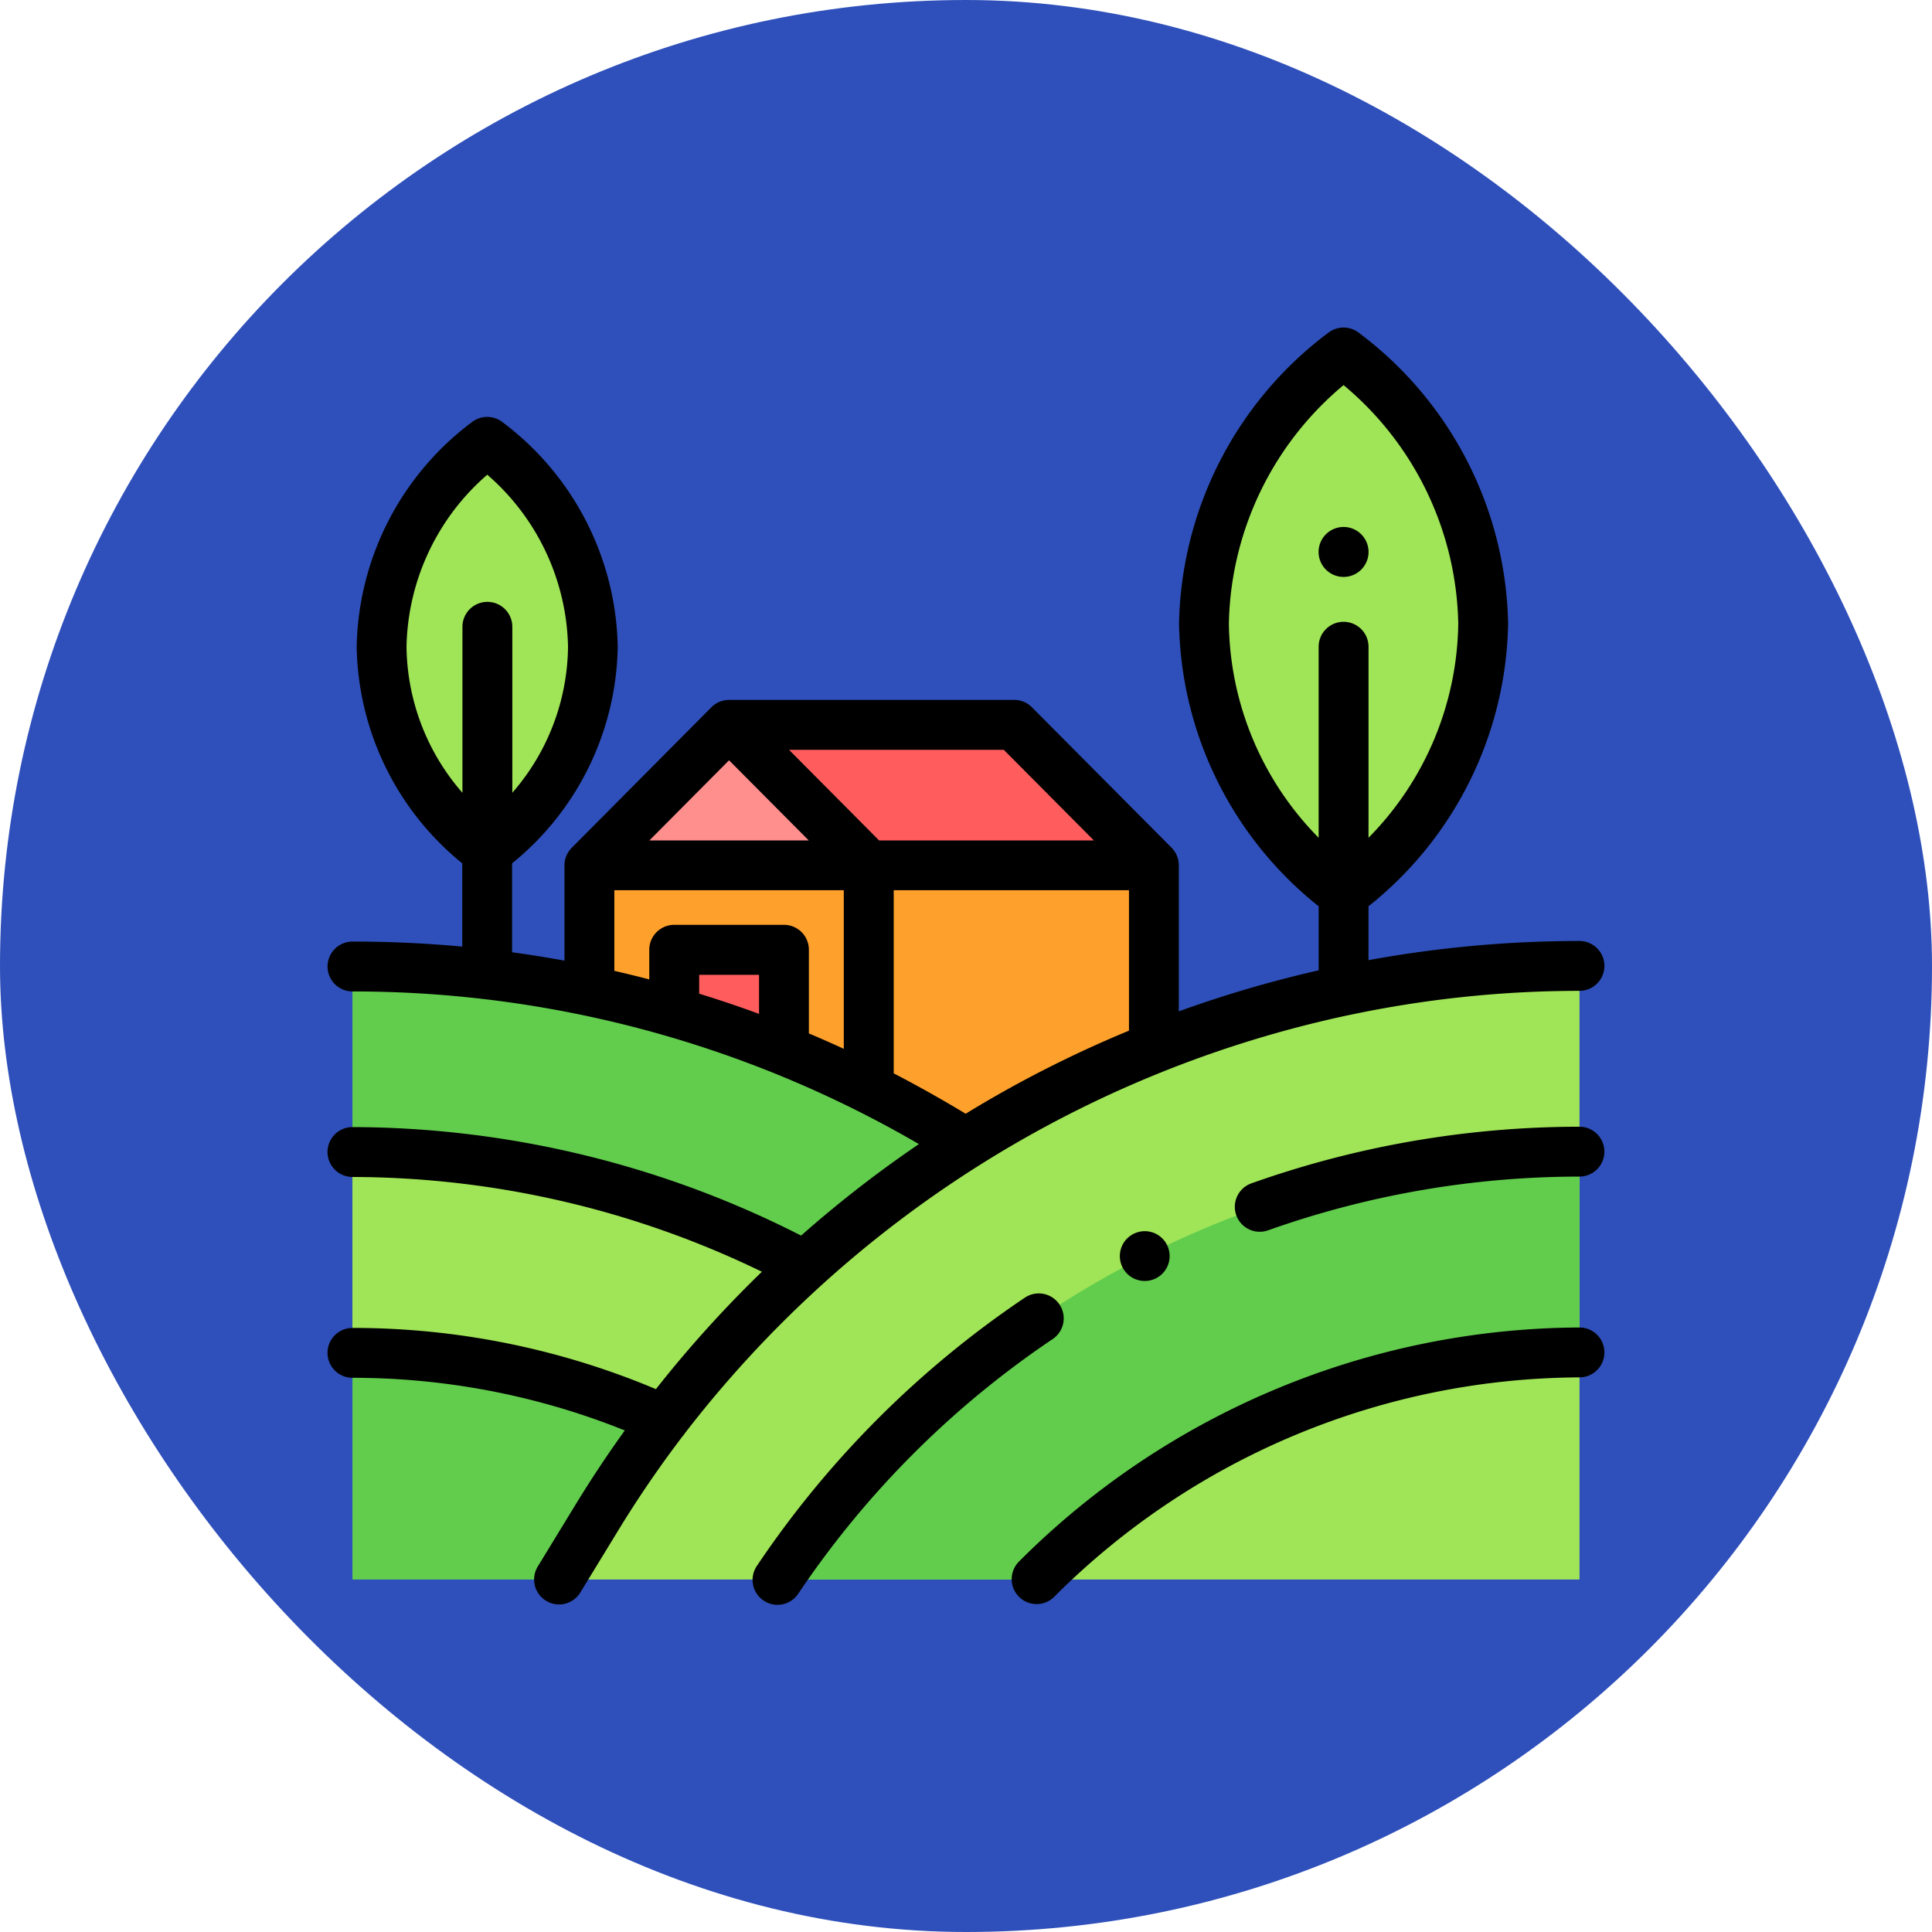 <svg xmlns="http://www.w3.org/2000/svg" width="76.563" height="76.563" viewBox="0 0 76.563 76.563">
  <g id="Grupo_1099488" data-name="Grupo 1099488" transform="translate(-1020.967 -3093)">
    <g id="Grupo_1098742" data-name="Grupo 1098742" transform="translate(1020.967 3093)">
      <rect id="Rectángulo_400898" data-name="Rectángulo 400898" width="76.563" height="76.563" rx="38.281" transform="translate(0 0)" fill="#2f50ba"/>
      <rect id="Rectángulo_400907" data-name="Rectángulo 400907" width="76.563" height="76.563" rx="38.281" transform="translate(0 0)" fill="none"/>
    </g>
    <g id="field_1150353" transform="translate(1033.947 3105.479)">
      <path id="Trazado_1033429" data-name="Trazado 1033429" d="M105,216.164h22.369v10.928H105Zm0,0" transform="translate(-94.623 -194.349)" fill="#fea02c"/>
      <path id="Trazado_1033430" data-name="Trazado 1033430" d="M143.349,253.335V250H139v1.916Zm0,0" transform="translate(-125.262 -224.837)" fill="#ff5d5d"/>
      <path id="Trazado_1033431" data-name="Trazado 1033431" d="M19.692,278.458a45.573,45.573,0,0,1,14.257-14.6l.219-.307A45.594,45.594,0,0,0,10,256.625v24.3h8.186Zm0,0" transform="translate(-9.012 -230.811)" fill="#62cd4d"/>
      <path id="Trazado_1033432" data-name="Trazado 1033432" d="M92.832,280.774l1.506-2.467a45.611,45.611,0,0,1,38.933-21.85v24.317Zm0,0" transform="translate(-83.657 -230.659)" fill="#a0e557"/>
      <path id="Trazado_1033433" data-name="Trazado 1033433" d="M105,165.4l5.535-5.567,5.535,5.567Zm0,0" transform="translate(-94.623 -143.584)" fill="#fe8f8d"/>
      <path id="Trazado_1033434" data-name="Trazado 1033434" d="M177.835,165.4l-5.535-5.567H161l5.535,5.567Zm0,0" transform="translate(-145.088 -143.584)" fill="#ff5d5d"/>
      <g id="Grupo_1099634" data-name="Grupo 1099634" transform="translate(0.988 1.489)">
        <path id="Trazado_1033435" data-name="Trazado 1033435" d="M356.945,31.982c-7.378-5.932-7.378-15.55,0-21.482C364.323,16.432,364.323,26.05,356.945,31.982Zm0,0" transform="translate(-317.67 -10.5)" fill="#a0e557"/>
        <path id="Trazado_1033436" data-name="Trazado 1033436" d="M25.855,62.573c-5.578-4.485-5.578-11.756,0-16.241C31.433,50.817,31.433,58.088,25.855,62.573Zm0,0" transform="translate(-20.518 -42.791)" fill="#a0e557"/>
        <path id="Trazado_1033437" data-name="Trazado 1033437" d="M27.813,335.564A38.223,38.223,0,0,0,10,331.125v7.956a30.193,30.193,0,0,1,12.34,2.655" transform="translate(-10 -299.437)" fill="#a0e557"/>
      </g>
      <path id="Trazado_1033438" data-name="Trazado 1033438" d="M180.547,347.911a38.5,38.5,0,0,1,31.77-16.954v7.956a30.5,30.5,0,0,0-21.526,9Zm0,0" transform="translate(-162.703 -297.796)" fill="#62cd4d"/>
      <path id="Trazado_1033439" data-name="Trazado 1033439" d="M296.711,401.457a31.581,31.581,0,0,0-22.226,9.289.988.988,0,0,0,1.4,1.394,29.591,29.591,0,0,1,20.825-8.706.988.988,0,1,0,0-1.977Zm0,0" transform="translate(-247.098 -361.329)"/>
      <path id="Trazado_1033440" data-name="Trazado 1033440" d="M182.692,388.227a.988.988,0,0,0-1.372-.266,39.01,39.01,0,0,0-10.609,10.616.988.988,0,1,0,1.641,1.1A37.032,37.032,0,0,1,182.426,389.6.988.988,0,0,0,182.692,388.227Zm0,0" transform="translate(-153.688 -349.014)"/>
      <path id="Trazado_1033441" data-name="Trazado 1033441" d="M377.471,320.957a38.869,38.869,0,0,0-13,2.243.988.988,0,1,0,.659,1.863,36.9,36.9,0,0,1,12.339-2.13.988.988,0,0,0,0-1.977Zm0,0" transform="translate(-327.858 -288.785)"/>
      <path id="Trazado_1033442" data-name="Trazado 1033442" d="M14.16,44.321a45.046,45.046,0,0,1,26.3-16.57h.005a44.049,44.049,0,0,1,9.148-.964.988.988,0,1,0,0-1.976,46.508,46.508,0,0,0-8.361.76V23.436A14.637,14.637,0,0,0,46.785,12.23,14.743,14.743,0,0,0,40.883.719a.989.989,0,0,0-1.239,0,14.745,14.745,0,0,0-5.9,11.511,14.639,14.639,0,0,0,5.533,11.206v2.538A46.8,46.8,0,0,0,33.735,27.6V21.815a.985.985,0,0,0-.287-.7h0l-5.535-5.567a.989.989,0,0,0-.7-.291h-11.3a.988.988,0,0,0-.7.291L9.677,21.119h0a.985.985,0,0,0-.288.7V25.59q-1.033-.189-2.075-.332V21.734A11.28,11.28,0,0,0,11.5,13.151,11.384,11.384,0,0,0,6.945,4.26a.988.988,0,0,0-1.238,0,11.383,11.383,0,0,0-4.552,8.891,11.28,11.28,0,0,0,4.183,8.583v3.3q-2.162-.2-4.349-.2a.988.988,0,0,0,0,1.977A44.576,44.576,0,0,1,23.435,32.86a46.655,46.655,0,0,0-4.668,3.626,39.319,39.319,0,0,0-17.779-4.3.988.988,0,1,0,0,1.977,37.311,37.311,0,0,1,16.225,3.756,46.709,46.709,0,0,0-4.2,4.652A30.916,30.916,0,0,0,.988,40.145a.988.988,0,1,0,0,1.977A28.925,28.925,0,0,1,11.78,44.208q-1.024,1.423-1.942,2.924L8.331,49.6a.988.988,0,1,0,1.687,1.03l1.506-2.467a43.875,43.875,0,0,1,2.538-3.714A.935.935,0,0,0,14.16,44.321ZM35.719,12.23a12.612,12.612,0,0,1,4.545-9.448,12.612,12.612,0,0,1,4.545,9.448,12.3,12.3,0,0,1-3.556,8.49V13.151a.988.988,0,1,0-1.977,0V20.72A12.3,12.3,0,0,1,35.719,12.23ZM3.13,13.151a9.248,9.248,0,0,1,3.2-6.818,9.248,9.248,0,0,1,3.2,6.818,8.935,8.935,0,0,1-2.207,5.786V12.361a.988.988,0,0,0-1.977,0v6.577A8.935,8.935,0,0,1,3.13,13.151Zm27.24,7.676H21.858l-3.57-3.591H26.8ZM15.912,17.65l3.159,3.177H12.754ZM11.366,22.8h9.093v6.285q-.687-.316-1.384-.61V25.159a.988.988,0,0,0-.988-.988H13.738a.989.989,0,0,0-.988.988v1.175q-.689-.18-1.384-.339ZM17.1,27.7q-1.176-.433-2.372-.8v-.749H17.1Zm5.337,2.357V22.8h9.323v5.565a46.386,46.386,0,0,0-4.951,2.4q-.769.431-1.52.893Q23.886,30.809,22.435,30.056Zm0,0"/>
      <path id="Trazado_1033443" data-name="Trazado 1033443" d="M398.387,82.477a.99.99,0,1,0-.7-.29A.995.995,0,0,0,398.387,82.477Zm0,0" transform="translate(-358.123 -72.093)"/>
      <path id="Trazado_1033444" data-name="Trazado 1033444" d="M317.958,363.126a.987.987,0,1,0,.7-.29A1,1,0,0,0,317.958,363.126Zm0,0" transform="translate(-286.272 -326.525)"/>
    </g>
  </g>
</svg>
